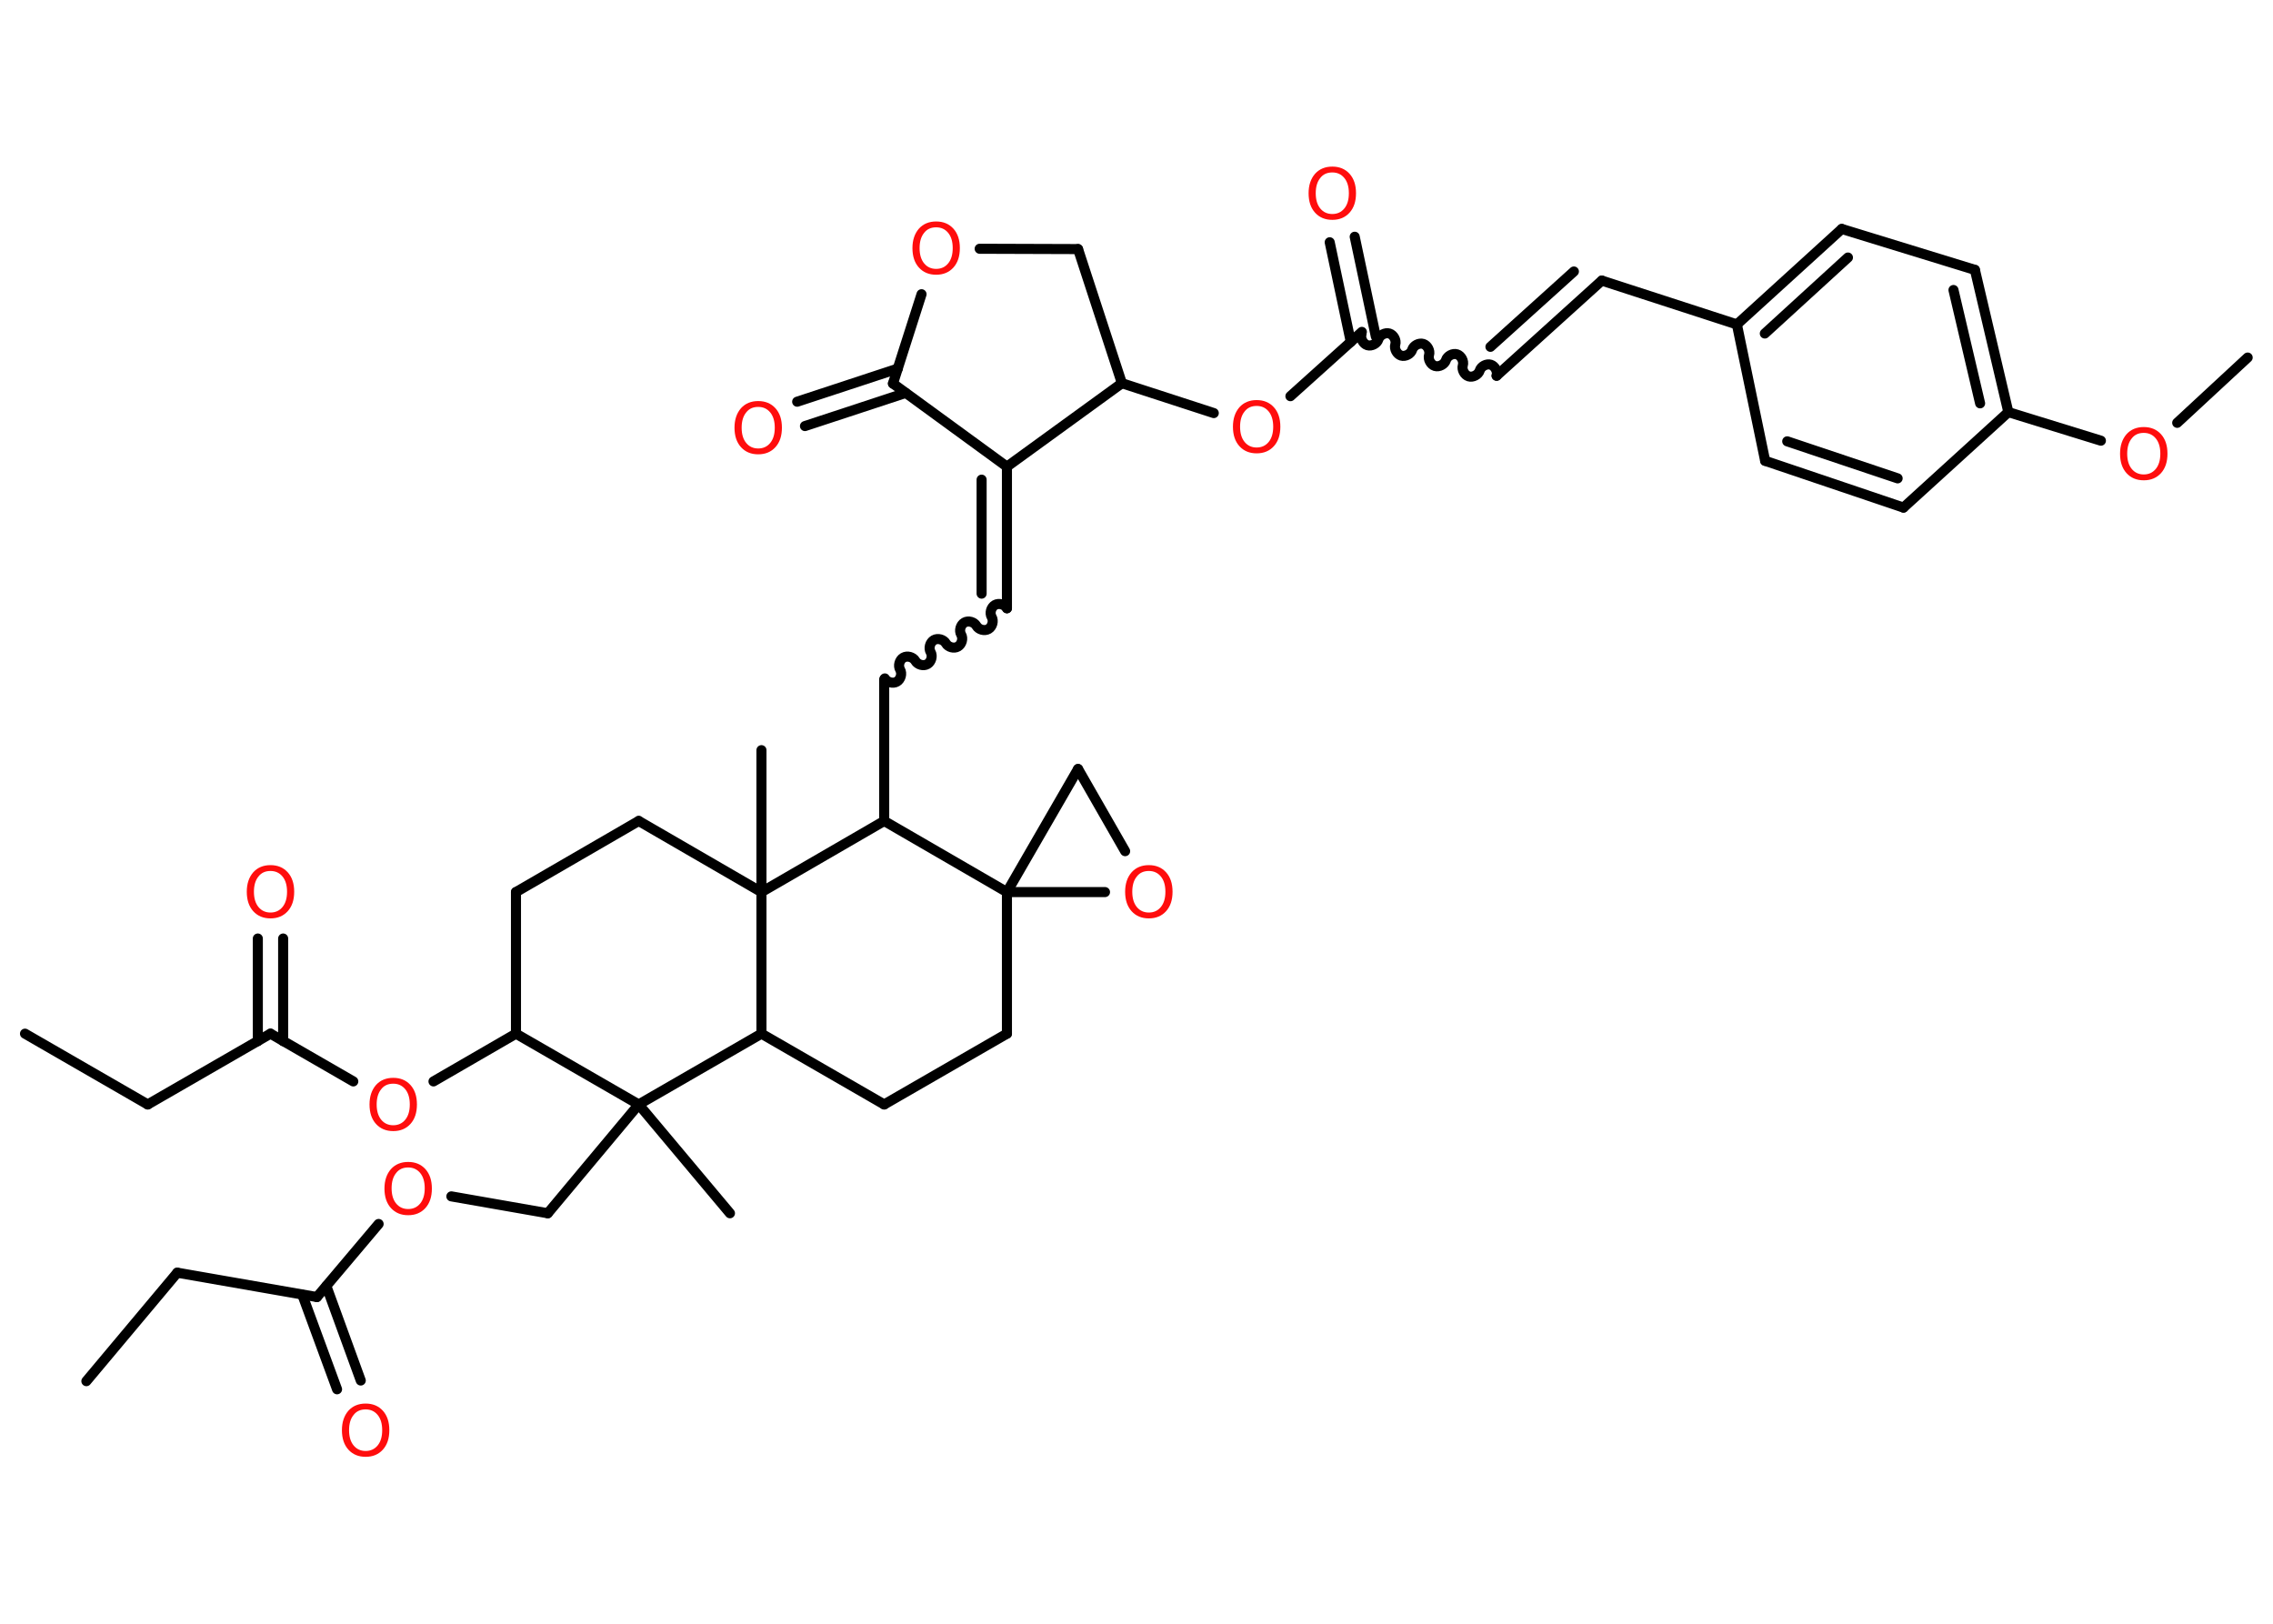 <?xml version='1.0' encoding='UTF-8'?>
<!DOCTYPE svg PUBLIC "-//W3C//DTD SVG 1.1//EN" "http://www.w3.org/Graphics/SVG/1.1/DTD/svg11.dtd">
<svg version='1.2' xmlns='http://www.w3.org/2000/svg' xmlns:xlink='http://www.w3.org/1999/xlink' width='70.0mm' height='50.0mm' viewBox='0 0 70.0 50.0'>
  <desc>Generated by the Chemistry Development Kit (http://github.com/cdk)</desc>
  <g stroke-linecap='round' stroke-linejoin='round' stroke='#000000' stroke-width='.31' fill='#FF0D0D'>
    <rect x='.0' y='.0' width='70.0' height='50.0' fill='#FFFFFF' stroke='none'/>
    <g id='mol1' class='mol'>
      <line id='mol1bnd1' class='bond' x1='2.66' y1='42.53' x2='5.46' y2='39.19'/>
      <line id='mol1bnd2' class='bond' x1='5.46' y1='39.19' x2='9.76' y2='39.94'/>
      <g id='mol1bnd3' class='bond'>
        <line x1='10.05' y1='39.6' x2='11.11' y2='42.51'/>
        <line x1='9.31' y1='39.87' x2='10.38' y2='42.78'/>
      </g>
      <line id='mol1bnd4' class='bond' x1='9.76' y1='39.94' x2='11.66' y2='37.69'/>
      <line id='mol1bnd5' class='bond' x1='13.9' y1='36.84' x2='16.87' y2='37.36'/>
      <line id='mol1bnd6' class='bond' x1='16.87' y1='37.36' x2='19.67' y2='34.01'/>
      <line id='mol1bnd7' class='bond' x1='19.67' y1='34.01' x2='22.48' y2='37.36'/>
      <line id='mol1bnd8' class='bond' x1='19.67' y1='34.01' x2='15.89' y2='31.83'/>
      <line id='mol1bnd9' class='bond' x1='15.89' y1='31.83' x2='13.35' y2='33.3'/>
      <line id='mol1bnd10' class='bond' x1='10.88' y1='33.3' x2='8.33' y2='31.83'/>
      <g id='mol1bnd11' class='bond'>
        <line x1='7.94' y1='32.06' x2='7.94' y2='28.9'/>
        <line x1='8.72' y1='32.06' x2='8.72' y2='28.9'/>
      </g>
      <line id='mol1bnd12' class='bond' x1='8.33' y1='31.83' x2='4.55' y2='34.01'/>
      <line id='mol1bnd13' class='bond' x1='4.55' y1='34.01' x2='.77' y2='31.83'/>
      <line id='mol1bnd14' class='bond' x1='15.89' y1='31.83' x2='15.89' y2='27.47'/>
      <line id='mol1bnd15' class='bond' x1='15.89' y1='27.47' x2='19.67' y2='25.28'/>
      <line id='mol1bnd16' class='bond' x1='19.67' y1='25.28' x2='23.45' y2='27.47'/>
      <line id='mol1bnd17' class='bond' x1='23.45' y1='27.47' x2='23.45' y2='23.1'/>
      <line id='mol1bnd18' class='bond' x1='23.45' y1='27.47' x2='27.23' y2='25.28'/>
      <line id='mol1bnd19' class='bond' x1='27.23' y1='25.28' x2='27.23' y2='20.92'/>
      <path id='mol1bnd20' class='bond' d='M31.01 18.73c-.07 -.12 -.25 -.17 -.37 -.1c-.12 .07 -.17 .25 -.1 .37c.07 .12 .02 .3 -.1 .37c-.12 .07 -.3 .02 -.37 -.1c-.07 -.12 -.25 -.17 -.37 -.1c-.12 .07 -.17 .25 -.1 .37c.07 .12 .02 .3 -.1 .37c-.12 .07 -.3 .02 -.37 -.1c-.07 -.12 -.25 -.17 -.37 -.1c-.12 .07 -.17 .25 -.1 .37c.07 .12 .02 .3 -.1 .37c-.12 .07 -.3 .02 -.37 -.1c-.07 -.12 -.25 -.17 -.37 -.1c-.12 .07 -.17 .25 -.1 .37c.07 .12 .02 .3 -.1 .37c-.12 .07 -.3 .02 -.37 -.1' fill='none' stroke='#000000' stroke-width='.31'/>
      <g id='mol1bnd21' class='bond'>
        <line x1='31.01' y1='18.73' x2='31.01' y2='14.37'/>
        <line x1='30.23' y1='18.28' x2='30.23' y2='14.77'/>
      </g>
      <line id='mol1bnd22' class='bond' x1='31.01' y1='14.37' x2='27.5' y2='11.81'/>
      <g id='mol1bnd23' class='bond'>
        <line x1='27.89' y1='12.1' x2='24.79' y2='13.12'/>
        <line x1='27.65' y1='11.35' x2='24.55' y2='12.37'/>
      </g>
      <line id='mol1bnd24' class='bond' x1='27.5' y1='11.81' x2='28.38' y2='9.06'/>
      <line id='mol1bnd25' class='bond' x1='30.17' y1='7.66' x2='33.2' y2='7.67'/>
      <line id='mol1bnd26' class='bond' x1='33.2' y1='7.67' x2='34.55' y2='11.8'/>
      <line id='mol1bnd27' class='bond' x1='31.01' y1='14.37' x2='34.55' y2='11.8'/>
      <line id='mol1bnd28' class='bond' x1='34.55' y1='11.8' x2='37.38' y2='12.72'/>
      <line id='mol1bnd29' class='bond' x1='39.74' y1='12.2' x2='41.94' y2='10.22'/>
      <g id='mol1bnd30' class='bond'>
        <line x1='41.6' y1='10.53' x2='40.95' y2='7.46'/>
        <line x1='42.37' y1='10.36' x2='41.72' y2='7.29'/>
      </g>
      <path id='mol1bnd31' class='bond' d='M46.09 11.57c.04 -.13 -.05 -.3 -.18 -.34c-.13 -.04 -.3 .05 -.34 .18c-.04 .13 -.21 .22 -.34 .18c-.13 -.04 -.22 -.21 -.18 -.34c.04 -.13 -.05 -.3 -.18 -.34c-.13 -.04 -.3 .05 -.34 .18c-.04 .13 -.21 .22 -.34 .18c-.13 -.04 -.22 -.21 -.18 -.34c.04 -.13 -.05 -.3 -.18 -.34c-.13 -.04 -.3 .05 -.34 .18c-.04 .13 -.21 .22 -.34 .18c-.13 -.04 -.22 -.21 -.18 -.34c.04 -.13 -.05 -.3 -.18 -.34c-.13 -.04 -.3 .05 -.34 .18c-.04 .13 -.21 .22 -.34 .18c-.13 -.04 -.22 -.21 -.18 -.34' fill='none' stroke='#000000' stroke-width='.31'/>
      <g id='mol1bnd32' class='bond'>
        <line x1='46.09' y1='11.57' x2='49.33' y2='8.64'/>
        <line x1='45.9' y1='10.68' x2='48.47' y2='8.36'/>
      </g>
      <line id='mol1bnd33' class='bond' x1='49.33' y1='8.64' x2='53.49' y2='9.99'/>
      <g id='mol1bnd34' class='bond'>
        <line x1='56.72' y1='7.05' x2='53.49' y2='9.99'/>
        <line x1='56.91' y1='7.93' x2='54.35' y2='10.27'/>
      </g>
      <line id='mol1bnd35' class='bond' x1='56.72' y1='7.05' x2='60.82' y2='8.31'/>
      <g id='mol1bnd36' class='bond'>
        <line x1='61.85' y1='12.69' x2='60.82' y2='8.31'/>
        <line x1='60.98' y1='12.42' x2='60.16' y2='8.93'/>
      </g>
      <line id='mol1bnd37' class='bond' x1='61.85' y1='12.69' x2='64.7' y2='13.57'/>
      <line id='mol1bnd38' class='bond' x1='67.05' y1='13.02' x2='69.22' y2='11.01'/>
      <line id='mol1bnd39' class='bond' x1='61.85' y1='12.69' x2='58.62' y2='15.63'/>
      <g id='mol1bnd40' class='bond'>
        <line x1='54.36' y1='14.19' x2='58.62' y2='15.63'/>
        <line x1='55.04' y1='13.59' x2='58.44' y2='14.73'/>
      </g>
      <line id='mol1bnd41' class='bond' x1='53.49' y1='9.99' x2='54.36' y2='14.19'/>
      <line id='mol1bnd42' class='bond' x1='27.23' y1='25.28' x2='31.01' y2='27.47'/>
      <line id='mol1bnd43' class='bond' x1='31.01' y1='27.47' x2='31.01' y2='31.83'/>
      <line id='mol1bnd44' class='bond' x1='31.01' y1='31.83' x2='27.23' y2='34.01'/>
      <line id='mol1bnd45' class='bond' x1='27.23' y1='34.01' x2='23.45' y2='31.83'/>
      <line id='mol1bnd46' class='bond' x1='19.67' y1='34.01' x2='23.45' y2='31.83'/>
      <line id='mol1bnd47' class='bond' x1='23.45' y1='27.47' x2='23.45' y2='31.83'/>
      <line id='mol1bnd48' class='bond' x1='31.01' y1='27.47' x2='33.2' y2='23.68'/>
      <line id='mol1bnd49' class='bond' x1='33.2' y1='23.68' x2='34.65' y2='26.21'/>
      <line id='mol1bnd50' class='bond' x1='31.01' y1='27.47' x2='34.03' y2='27.47'/>
      <path id='mol1atm4' class='atom' d='M11.26 43.4q-.24 .0 -.37 .17q-.14 .17 -.14 .47q.0 .3 .14 .47q.14 .17 .37 .17q.23 .0 .37 -.17q.14 -.17 .14 -.47q.0 -.3 -.14 -.47q-.14 -.17 -.37 -.17zM11.26 43.22q.33 .0 .53 .22q.2 .22 .2 .6q.0 .38 -.2 .6q-.2 .22 -.53 .22q-.33 .0 -.53 -.22q-.2 -.22 -.2 -.6q.0 -.37 .2 -.6q.2 -.22 .53 -.22z' stroke='none'/>
      <path id='mol1atm5' class='atom' d='M12.57 35.95q-.24 .0 -.37 .17q-.14 .17 -.14 .47q.0 .3 .14 .47q.14 .17 .37 .17q.23 .0 .37 -.17q.14 -.17 .14 -.47q.0 -.3 -.14 -.47q-.14 -.17 -.37 -.17zM12.57 35.78q.33 .0 .53 .22q.2 .22 .2 .6q.0 .38 -.2 .6q-.2 .22 -.53 .22q-.33 .0 -.53 -.22q-.2 -.22 -.2 -.6q.0 -.37 .2 -.6q.2 -.22 .53 -.22z' stroke='none'/>
      <path id='mol1atm10' class='atom' d='M12.11 33.37q-.24 .0 -.37 .17q-.14 .17 -.14 .47q.0 .3 .14 .47q.14 .17 .37 .17q.23 .0 .37 -.17q.14 -.17 .14 -.47q.0 -.3 -.14 -.47q-.14 -.17 -.37 -.17zM12.11 33.19q.33 .0 .53 .22q.2 .22 .2 .6q.0 .38 -.2 .6q-.2 .22 -.53 .22q-.33 .0 -.53 -.22q-.2 -.22 -.2 -.6q.0 -.37 .2 -.6q.2 -.22 .53 -.22z' stroke='none'/>
      <path id='mol1atm12' class='atom' d='M8.33 26.82q-.24 .0 -.37 .17q-.14 .17 -.14 .47q.0 .3 .14 .47q.14 .17 .37 .17q.23 .0 .37 -.17q.14 -.17 .14 -.47q.0 -.3 -.14 -.47q-.14 -.17 -.37 -.17zM8.33 26.64q.33 .0 .53 .22q.2 .22 .2 .6q.0 .38 -.2 .6q-.2 .22 -.53 .22q-.33 .0 -.53 -.22q-.2 -.22 -.2 -.6q.0 -.37 .2 -.6q.2 -.22 .53 -.22z' stroke='none'/>
      <path id='mol1atm24' class='atom' d='M23.35 12.53q-.24 .0 -.37 .17q-.14 .17 -.14 .47q.0 .3 .14 .47q.14 .17 .37 .17q.23 .0 .37 -.17q.14 -.17 .14 -.47q.0 -.3 -.14 -.47q-.14 -.17 -.37 -.17zM23.35 12.35q.33 .0 .53 .22q.2 .22 .2 .6q.0 .38 -.2 .6q-.2 .22 -.53 .22q-.33 .0 -.53 -.22q-.2 -.22 -.2 -.6q.0 -.37 .2 -.6q.2 -.22 .53 -.22z' stroke='none'/>
      <path id='mol1atm25' class='atom' d='M28.83 7.0q-.24 .0 -.37 .17q-.14 .17 -.14 .47q.0 .3 .14 .47q.14 .17 .37 .17q.23 .0 .37 -.17q.14 -.17 .14 -.47q.0 -.3 -.14 -.47q-.14 -.17 -.37 -.17zM28.83 6.82q.33 .0 .53 .22q.2 .22 .2 .6q.0 .38 -.2 .6q-.2 .22 -.53 .22q-.33 .0 -.53 -.22q-.2 -.22 -.2 -.6q.0 -.37 .2 -.6q.2 -.22 .53 -.22z' stroke='none'/>
      <path id='mol1atm28' class='atom' d='M38.7 12.5q-.24 .0 -.37 .17q-.14 .17 -.14 .47q.0 .3 .14 .47q.14 .17 .37 .17q.23 .0 .37 -.17q.14 -.17 .14 -.47q.0 -.3 -.14 -.47q-.14 -.17 -.37 -.17zM38.7 12.32q.33 .0 .53 .22q.2 .22 .2 .6q.0 .38 -.2 .6q-.2 .22 -.53 .22q-.33 .0 -.53 -.22q-.2 -.22 -.2 -.6q.0 -.37 .2 -.6q.2 -.22 .53 -.22z' stroke='none'/>
      <path id='mol1atm30' class='atom' d='M41.03 5.31q-.24 .0 -.37 .17q-.14 .17 -.14 .47q.0 .3 .14 .47q.14 .17 .37 .17q.23 .0 .37 -.17q.14 -.17 .14 -.47q.0 -.3 -.14 -.47q-.14 -.17 -.37 -.17zM41.03 5.13q.33 .0 .53 .22q.2 .22 .2 .6q.0 .38 -.2 .6q-.2 .22 -.53 .22q-.33 .0 -.53 -.22q-.2 -.22 -.2 -.6q.0 -.37 .2 -.6q.2 -.22 .53 -.22z' stroke='none'/>
      <path id='mol1atm37' class='atom' d='M66.02 13.33q-.24 .0 -.37 .17q-.14 .17 -.14 .47q.0 .3 .14 .47q.14 .17 .37 .17q.23 .0 .37 -.17q.14 -.17 .14 -.47q.0 -.3 -.14 -.47q-.14 -.17 -.37 -.17zM66.02 13.15q.33 .0 .53 .22q.2 .22 .2 .6q.0 .38 -.2 .6q-.2 .22 -.53 .22q-.33 .0 -.53 -.22q-.2 -.22 -.2 -.6q.0 -.37 .2 -.6q.2 -.22 .53 -.22z' stroke='none'/>
      <path id='mol1atm46' class='atom' d='M35.38 26.82q-.24 .0 -.37 .17q-.14 .17 -.14 .47q.0 .3 .14 .47q.14 .17 .37 .17q.23 .0 .37 -.17q.14 -.17 .14 -.47q.0 -.3 -.14 -.47q-.14 -.17 -.37 -.17zM35.38 26.64q.33 .0 .53 .22q.2 .22 .2 .6q.0 .38 -.2 .6q-.2 .22 -.53 .22q-.33 .0 -.53 -.22q-.2 -.22 -.2 -.6q.0 -.37 .2 -.6q.2 -.22 .53 -.22z' stroke='none'/>
    </g>
  </g>
</svg>
